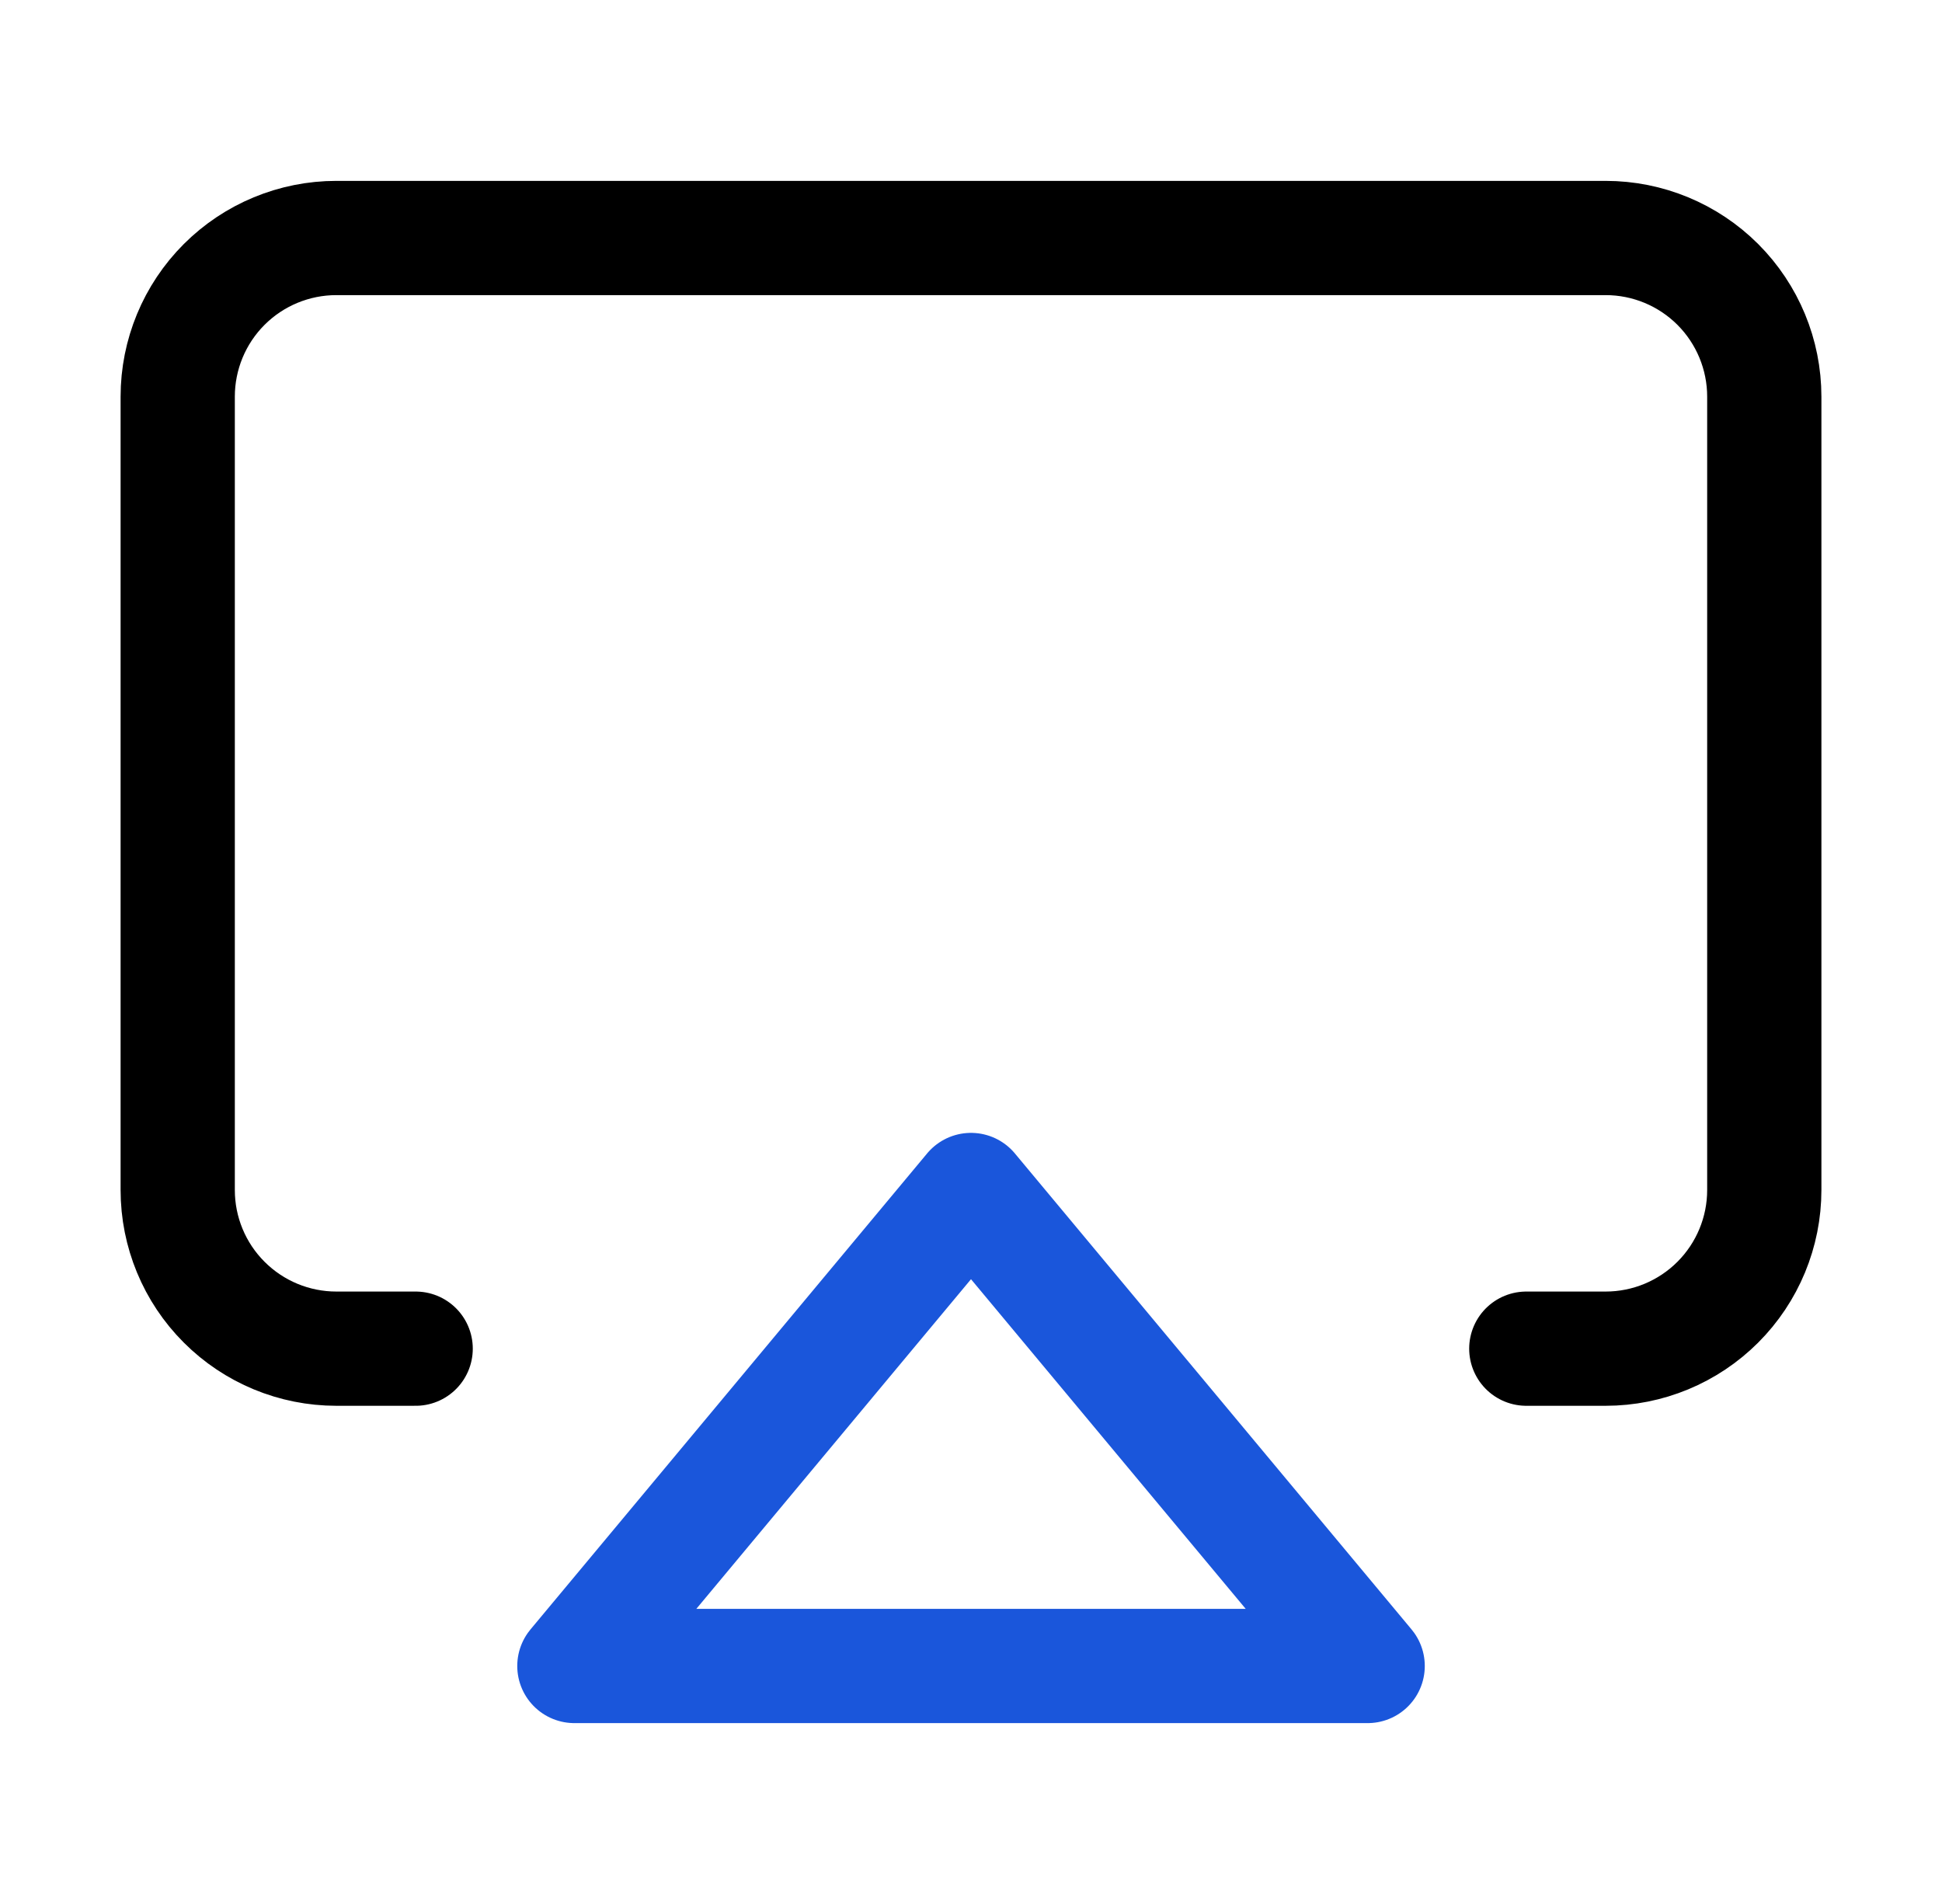 <svg width="51" height="50" viewBox="0 0 51 50" fill="none" xmlns="http://www.w3.org/2000/svg">
    <path d="M10.916 35.417H8.833C7.728 35.417 6.668 34.978 5.887 34.196C5.105 33.415 4.667 32.355 4.667 31.25V10.417C4.667 9.312 5.105 8.252 5.887 7.47C6.668 6.689 7.728 6.25 8.833 6.25H42.166C43.272 6.25 44.331 6.689 45.113 7.47C45.894 8.252 46.333 9.312 46.333 10.417V31.25C46.333 32.355 45.894 33.415 45.113 34.196C44.331 34.978 43.272 35.417 42.166 35.417H40.083" stroke="black" stroke-width="3" stroke-linecap="round" stroke-linejoin="round"/>
    <path d="M25.5 31.25L35.917 43.75H15.084L25.5 31.25Z" stroke="#1A56DB" stroke-width="3" stroke-linecap="round" stroke-linejoin="round"/>
    </svg>
    